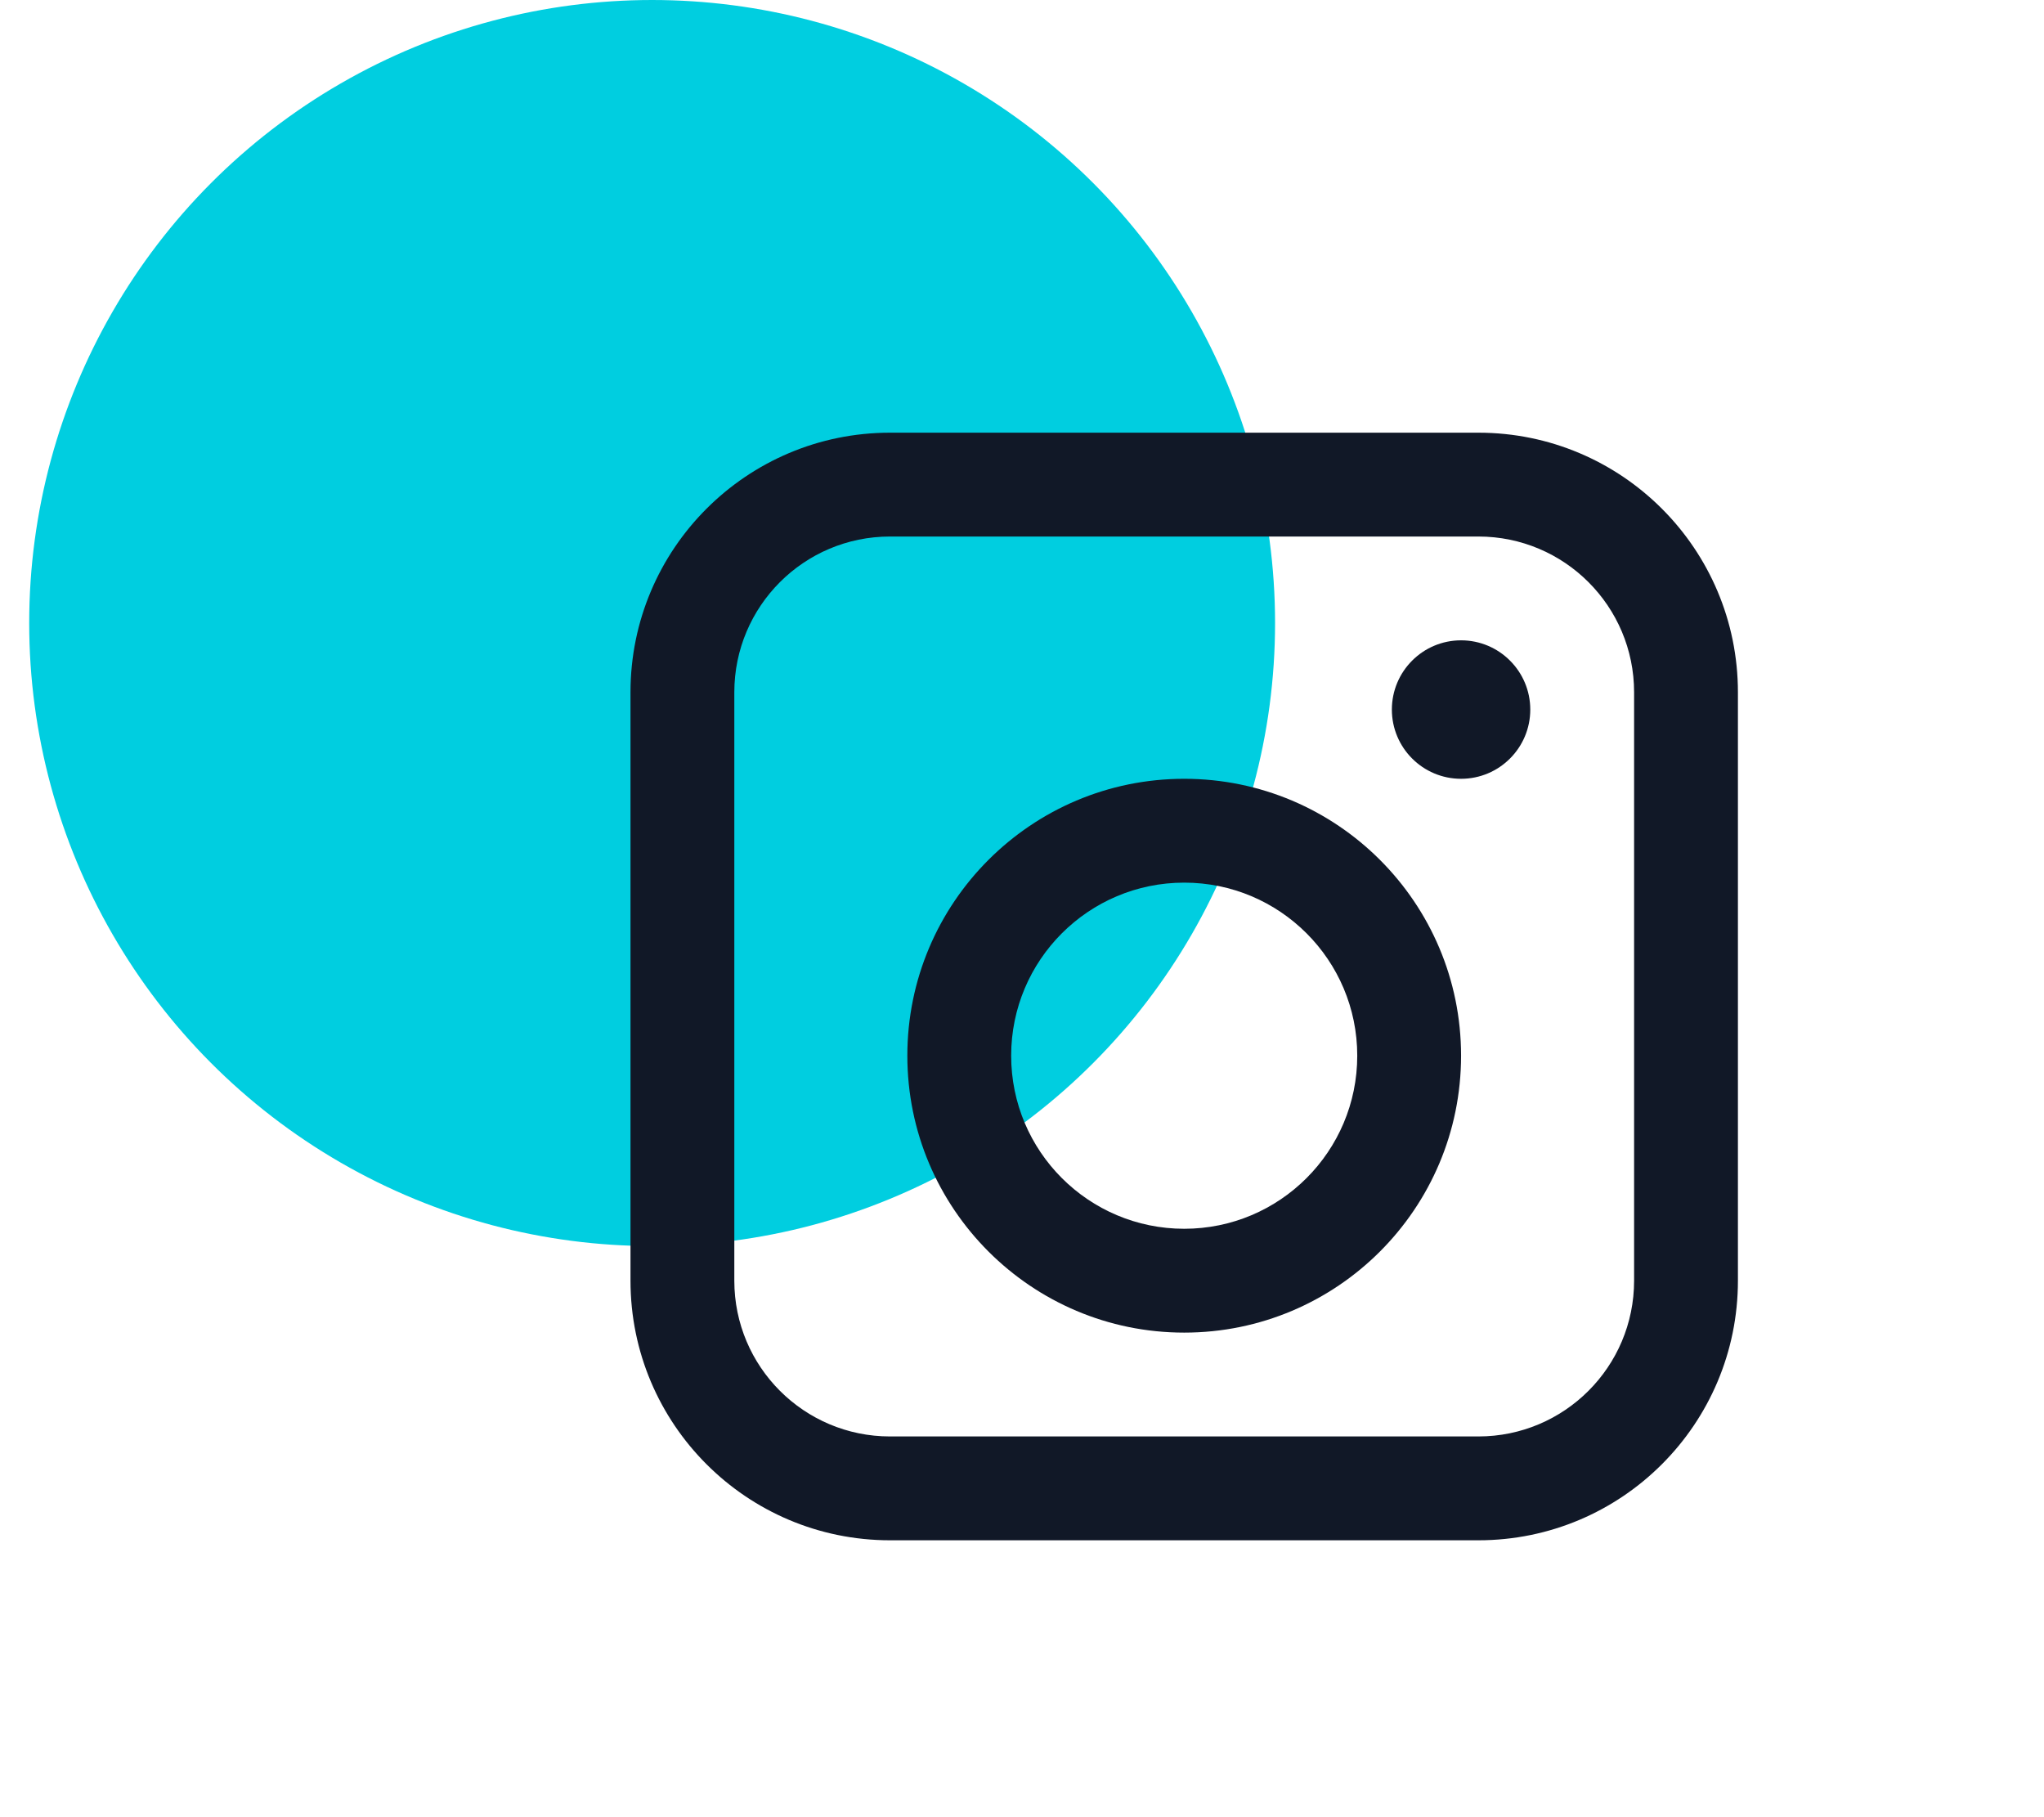 <svg width="63" height="56" viewBox="0 0 63 56" fill="none" xmlns="http://www.w3.org/2000/svg">
<circle cx="20.1" cy="19.2" r="19.2" fill="#00CEE0"/>
<path fill-rule="evenodd" clip-rule="evenodd" d="M19.433 21.334C19.433 16.915 23.015 13.334 27.433 13.334H45.566C49.985 13.334 53.566 16.915 53.566 21.334V39.467C53.566 43.885 49.985 47.467 45.566 47.467H27.433C23.015 47.467 19.433 43.885 19.433 39.467V21.334ZM27.433 16.534C24.782 16.534 22.633 18.683 22.633 21.334V39.467C22.633 42.118 24.782 44.267 27.433 44.267H45.566C48.217 44.267 50.366 42.118 50.366 39.467V21.334C50.366 18.683 48.217 16.534 45.566 16.534H27.433Z" fill="#111827"/>
<path fill-rule="evenodd" clip-rule="evenodd" d="M42.9 21.867C42.9 20.689 43.855 19.733 45.033 19.733C46.211 19.733 47.166 20.689 47.166 21.867C47.166 23.045 46.211 24 45.033 24C43.855 24 42.9 23.045 42.9 21.867Z" fill="#111827"/>
<path fill-rule="evenodd" clip-rule="evenodd" d="M36.5 27.2C33.554 27.2 31.166 29.588 31.166 32.533C31.166 35.479 33.554 37.867 36.5 37.867C39.445 37.867 41.833 35.479 41.833 32.533C41.833 29.588 39.445 27.2 36.5 27.2ZM27.966 32.533C27.966 27.821 31.787 24 36.5 24C41.213 24 45.033 27.821 45.033 32.533C45.033 37.246 41.213 41.067 36.5 41.067C31.787 41.067 27.966 37.246 27.966 32.533Z" fill="#111827"/>
</svg>
